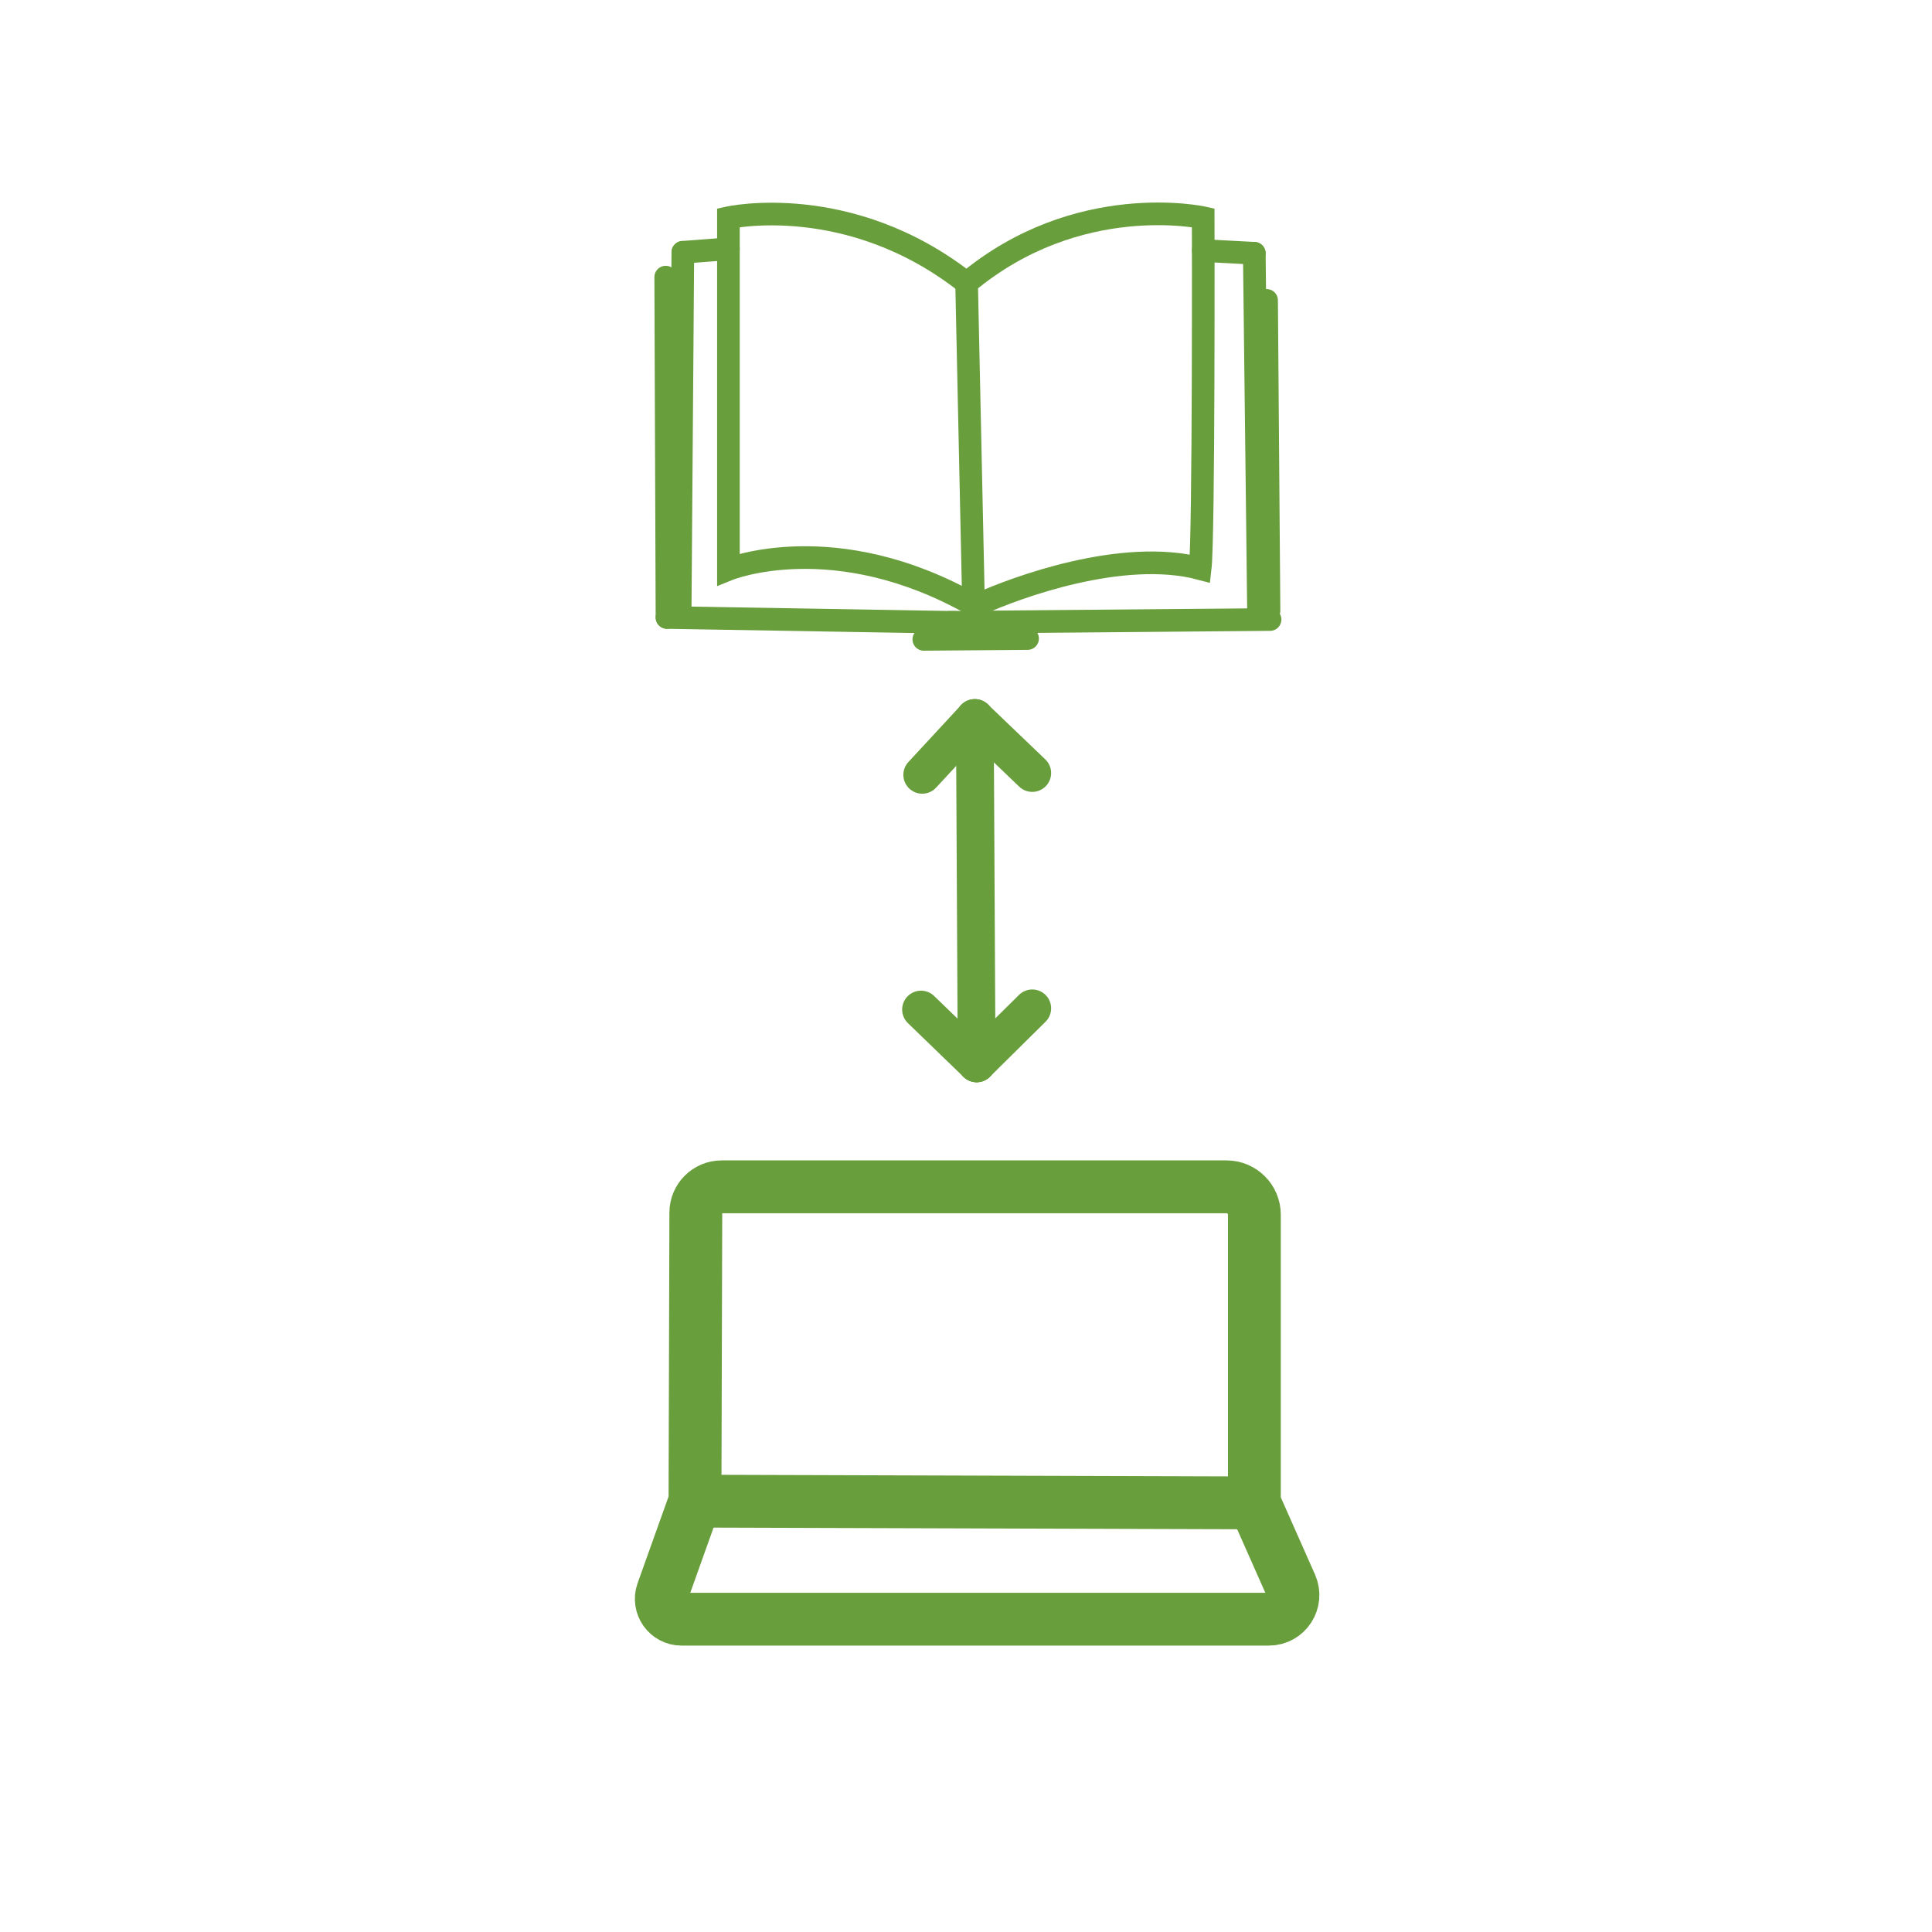 <?xml version="1.0" encoding="utf-8"?>
<!-- Generator: Adobe Illustrator 24.0.1, SVG Export Plug-In . SVG Version: 6.00 Build 0)  -->
<svg version="1.1" id="Layer_1" xmlns="http://www.w3.org/2000/svg" xmlns:xlink="http://www.w3.org/1999/xlink" x="0px" y="0px"
	 viewBox="0 0 256 256" style="enable-background:new 0 0 256 256;" xml:space="preserve">
<style type="text/css">
	.st0{fill:none;stroke:#699E3C;stroke-width:7;stroke-linecap:round;stroke-miterlimit:10;}
	.st1{fill:none;stroke:#699E3C;stroke-width:5;stroke-linecap:round;stroke-miterlimit:10;}
	.st2{fill:none;stroke:#699E3C;stroke-width:3;stroke-linecap:round;stroke-miterlimit:10;}
</style>
<g>
	<g>
		<g>
			<path class="st0" d="M95.62,157.26h66.82h0.08c2.04,0,3.69,1.65,3.69,3.69v34.43v3.76l4.84,10.92c0.93,2.11-0.61,4.49-2.92,4.49
				H90.31c-1.86,0-3.15-1.84-2.53-3.59l4.31-12.06l0.11-38.24C92.21,158.79,93.74,157.26,95.62,157.26L95.62,157.26z"/>
		</g>
		<line class="st0" x1="92.09" y1="198.91" x2="166.21" y2="199.14"/>
	</g>
	<g>
		<line class="st1" x1="129.17" y1="95.14" x2="129.41" y2="140.9"/>
		<line class="st1" x1="136.78" y1="102.43" x2="129.17" y2="95.14"/>
		<line class="st1" x1="122.2" y1="102.67" x2="129.17" y2="95.14"/>
		<line class="st1" x1="129.41" y1="140.9" x2="136.78" y2="133.61"/>
		<line class="st1" x1="122.04" y1="133.77" x2="129.41" y2="140.9"/>
	</g>
	<path class="st2" d="M128.08,37.51l0.89,41.34c0.02,0.97-0.09,1.6,0.79,1.2c4.78-2.18,18.97-7.43,29.27-4.71
		c0.5-4.28,0.4-46.49,0.4-46.49S142.82,25.17,128.08,37.51z"/>
	<path class="st2" d="M128.08,37.51c-15.52-12.24-31.56-8.66-31.56-8.66v46.59c0,0,14.09-5.72,32.5,4.74"/>
	<line class="st2" x1="96.52" y1="32.97" x2="90.48" y2="33.43"/>
	<line class="st2" x1="90.12" y1="81.55" x2="90.48" y2="33.43"/>
	<line class="st2" x1="126.59" y1="82.47" x2="88.38" y2="81.82"/>
	<line class="st2" x1="168.29" y1="82.09" x2="125.85" y2="82.46"/>
	<line class="st2" x1="166.2" y1="33.56" x2="166.77" y2="81.95"/>
	<line class="st2" x1="159.44" y1="33.2" x2="166.2" y2="33.56"/>
	<line class="st2" x1="167.83" y1="39.8" x2="168.15" y2="80.91"/>
	<line class="st2" x1="88.21" y1="36.72" x2="88.38" y2="81.82"/>
	<line class="st2" x1="122.41" y1="84.72" x2="136.16" y2="84.61"/>
</g>
</svg>
